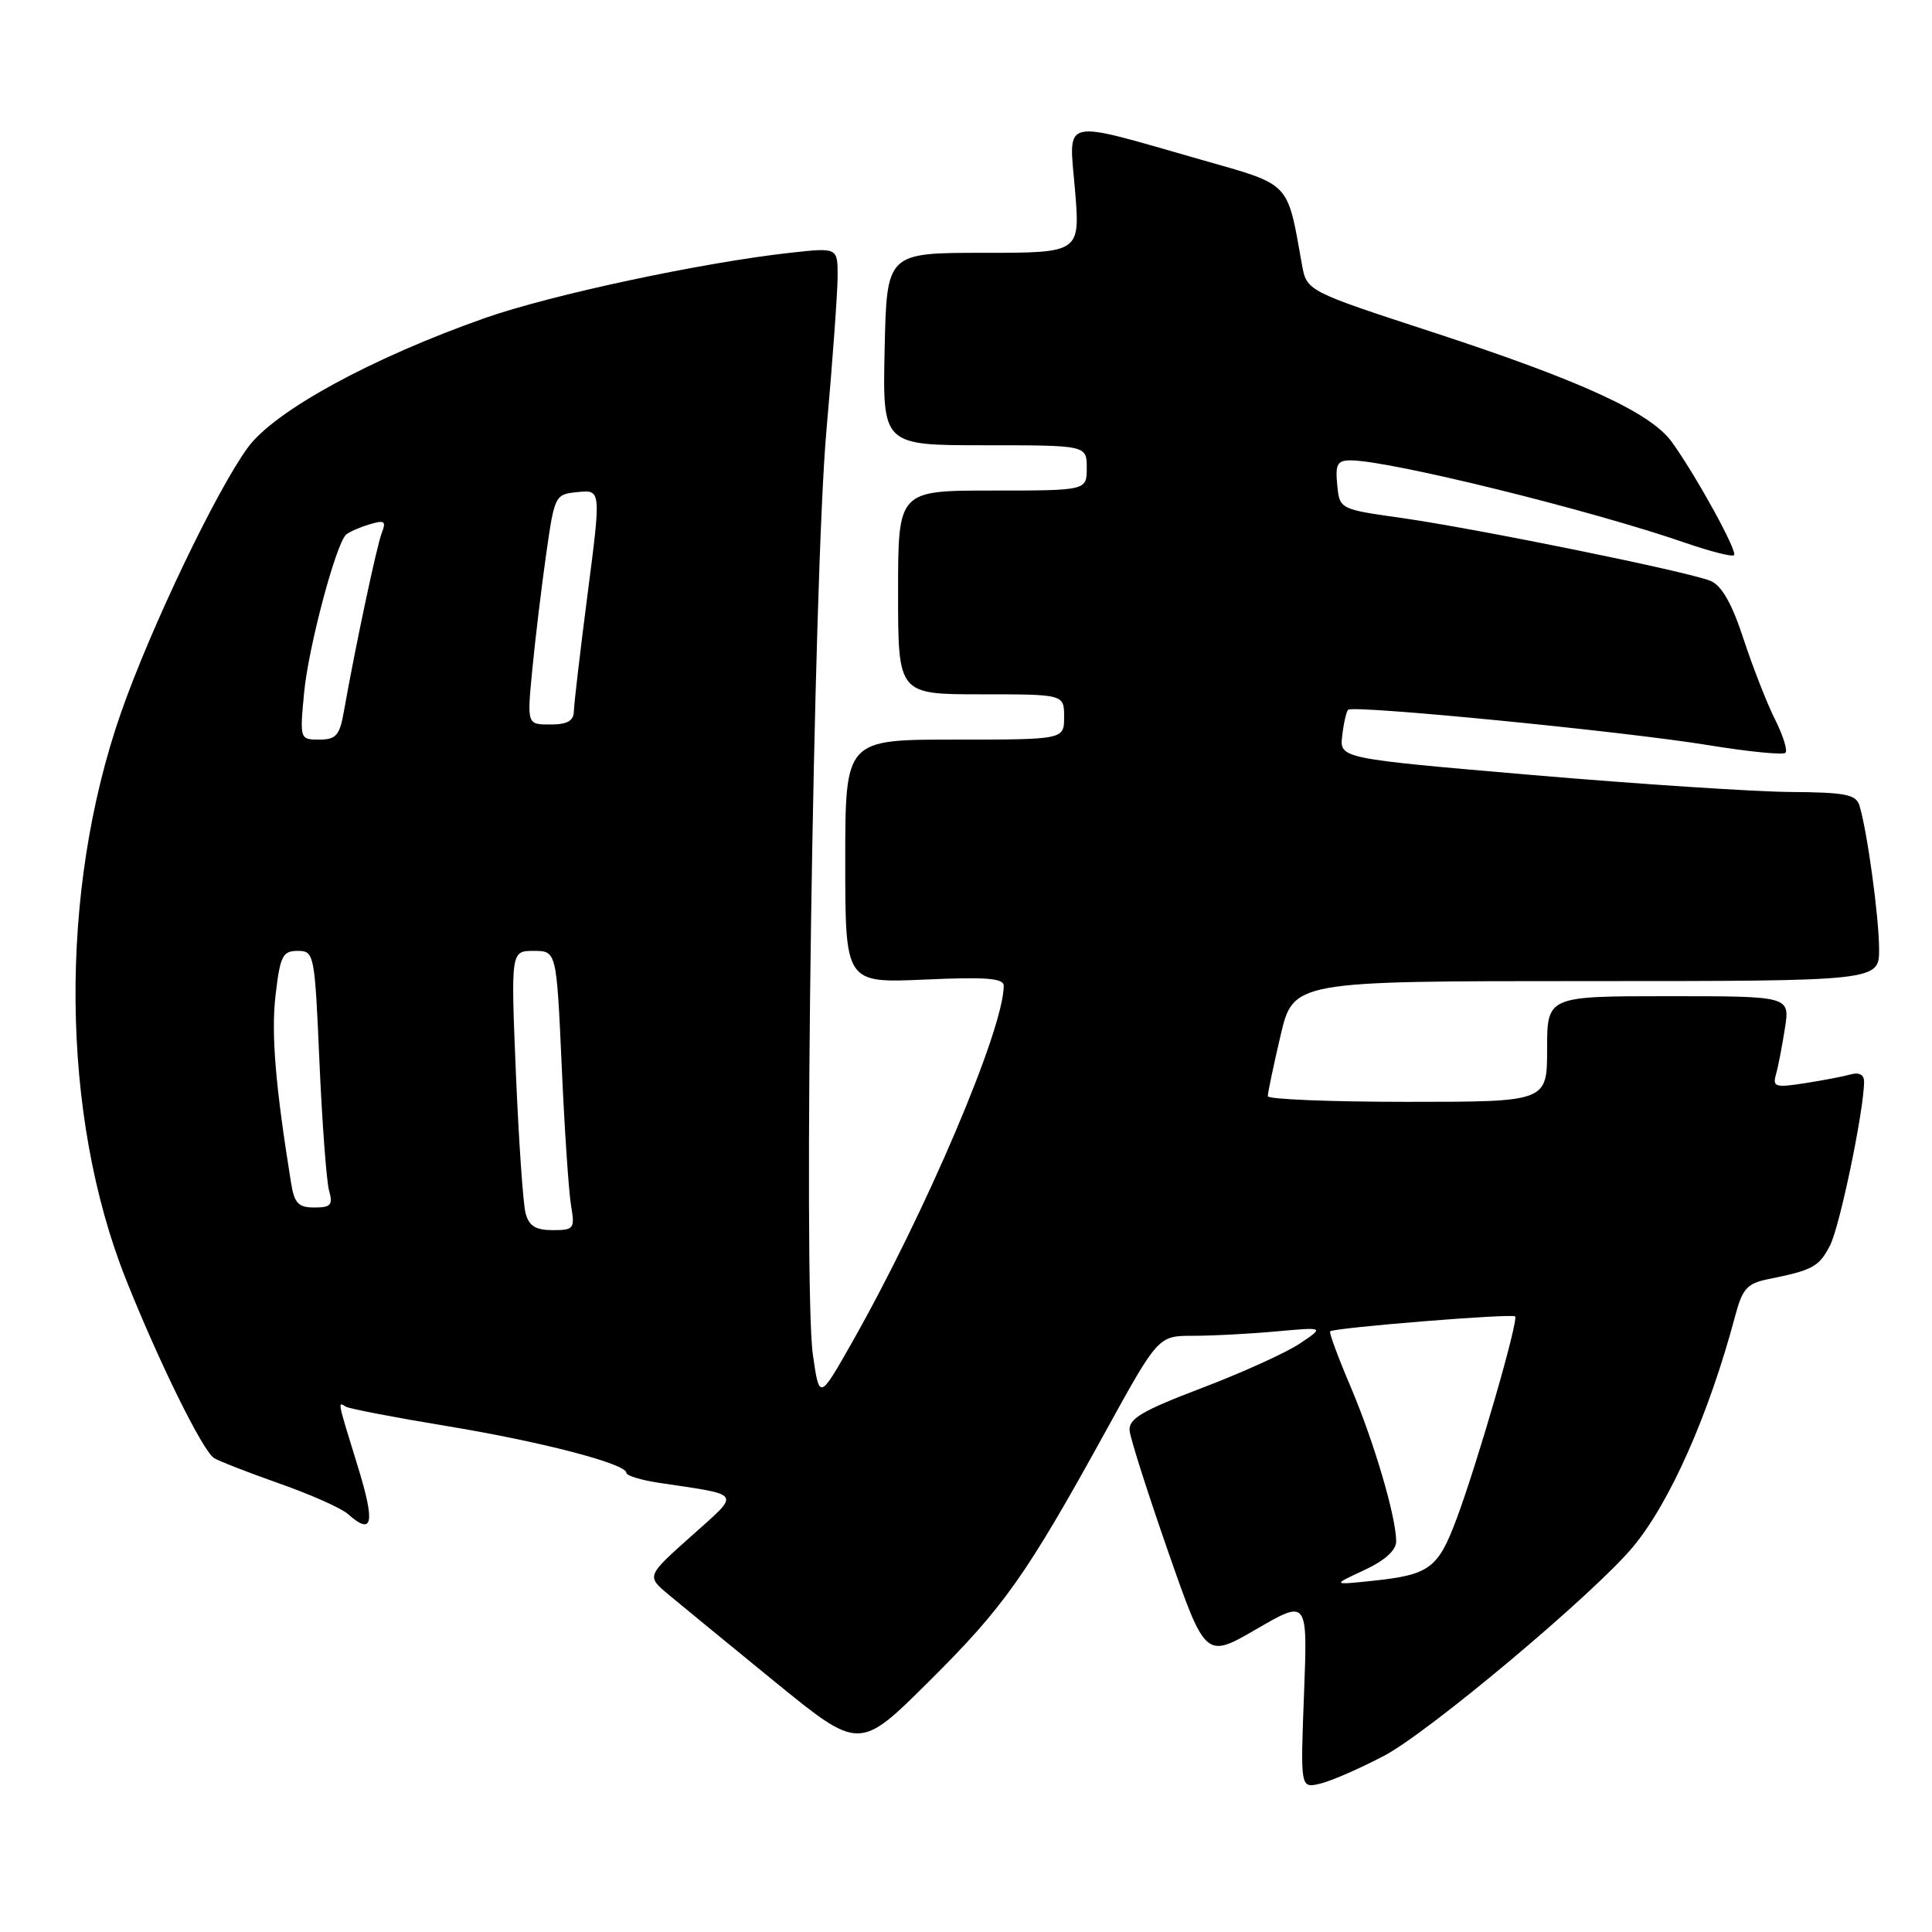 <?xml version="1.0" encoding="UTF-8" standalone="no"?>
<!DOCTYPE svg PUBLIC "-//W3C//DTD SVG 1.1//EN" "http://www.w3.org/Graphics/SVG/1.1/DTD/svg11.dtd" >
<svg xmlns="http://www.w3.org/2000/svg" xmlns:xlink="http://www.w3.org/1999/xlink" version="1.1" viewBox="0 0 256 256">
 <g >
 <path fill="currentColor"
d=" M 183.38 232.66 C 189.27 229.58 211.03 211.33 216.31 205.05 C 221.24 199.19 226.45 187.42 229.93 174.33 C 230.88 170.76 231.51 170.06 234.27 169.50 C 240.22 168.30 241.02 167.87 242.49 165.02 C 243.79 162.50 247.00 147.06 247.00 143.30 C 247.00 142.41 246.33 142.05 245.25 142.36 C 244.29 142.63 241.54 143.16 239.15 143.53 C 235.23 144.14 234.85 144.03 235.33 142.35 C 235.62 141.33 236.15 138.59 236.51 136.25 C 237.18 132.00 237.18 132.00 221.09 132.00 C 205.00 132.00 205.00 132.00 205.00 139.00 C 205.00 146.00 205.00 146.00 186.50 146.00 C 176.32 146.00 167.99 145.66 167.99 145.25 C 167.98 144.84 168.74 141.24 169.67 137.25 C 171.37 130.00 171.37 130.00 210.18 130.00 C 249.00 130.00 249.00 130.00 248.99 125.75 C 248.98 121.56 247.43 110.16 246.39 106.75 C 245.95 105.27 244.55 104.99 237.18 104.94 C 232.41 104.90 217.03 103.89 203.00 102.69 C 177.50 100.50 177.50 100.50 177.85 97.50 C 178.04 95.85 178.39 94.30 178.63 94.05 C 179.27 93.39 215.01 96.89 226.26 98.72 C 231.63 99.60 236.27 100.06 236.58 99.75 C 236.89 99.45 236.27 97.46 235.21 95.35 C 234.14 93.23 232.27 88.43 231.03 84.68 C 229.48 79.94 228.14 77.59 226.65 76.97 C 223.71 75.75 195.75 70.06 185.70 68.63 C 177.50 67.47 177.50 67.47 177.19 64.24 C 176.92 61.52 177.21 61.00 178.95 61.00 C 184.08 61.00 210.71 67.56 223.41 71.96 C 226.67 73.08 229.53 73.81 229.77 73.56 C 230.26 73.07 224.83 63.18 221.56 58.61 C 218.76 54.69 209.63 50.49 189.82 44.01 C 173.14 38.56 173.14 38.56 172.51 35.03 C 170.53 23.95 171.13 24.58 159.25 21.19 C 140.26 15.77 141.63 15.45 142.44 25.14 C 143.14 33.50 143.14 33.50 130.32 33.50 C 117.50 33.50 117.50 33.50 117.22 46.25 C 116.94 59.00 116.94 59.00 130.47 59.00 C 144.00 59.00 144.00 59.00 144.00 62.00 C 144.00 65.00 144.00 65.00 131.50 65.00 C 119.00 65.00 119.00 65.00 119.00 78.50 C 119.00 92.00 119.00 92.00 130.00 92.00 C 141.00 92.00 141.00 92.00 141.00 95.00 C 141.00 98.00 141.00 98.00 126.50 98.00 C 112.00 98.00 112.00 98.00 112.00 114.13 C 112.00 130.26 112.00 130.26 122.50 129.80 C 130.63 129.43 133.00 129.62 133.00 130.61 C 133.00 136.38 122.62 160.75 112.83 178.00 C 108.57 185.50 108.57 185.50 107.71 179.50 C 106.40 170.42 107.78 76.42 109.51 57.00 C 110.32 47.92 110.98 38.77 110.99 36.65 C 111.00 32.80 111.00 32.80 104.75 33.49 C 93.06 34.78 72.93 39.08 64.20 42.16 C 49.21 47.45 36.44 54.42 32.87 59.26 C 28.73 64.87 19.93 83.25 16.01 94.50 C 7.77 118.16 8.03 147.77 16.68 169.50 C 21.03 180.43 26.85 192.25 28.36 193.20 C 28.97 193.59 32.85 195.10 36.98 196.56 C 41.12 198.01 45.21 199.83 46.08 200.60 C 49.41 203.55 49.75 201.90 47.39 194.25 C 44.67 185.43 44.73 185.71 45.82 186.39 C 46.26 186.66 52.23 187.81 59.07 188.94 C 71.69 191.01 83.00 193.96 83.00 195.16 C 83.00 195.53 84.91 196.11 87.25 196.47 C 98.54 198.17 98.21 197.62 91.58 203.56 C 85.66 208.84 85.66 208.84 88.58 211.29 C 90.19 212.63 96.53 217.83 102.68 222.85 C 113.87 231.96 113.87 231.96 123.04 222.85 C 133.04 212.92 135.98 208.77 146.49 189.68 C 153.48 177.00 153.48 177.00 158.09 177.00 C 160.63 177.00 165.59 176.74 169.10 176.42 C 175.50 175.84 175.50 175.84 172.24 178.02 C 170.45 179.23 164.60 181.88 159.24 183.92 C 151.31 186.94 149.53 187.99 149.68 189.57 C 149.78 190.63 152.09 197.86 154.80 205.64 C 159.74 219.78 159.74 219.78 166.51 215.85 C 173.27 211.93 173.27 211.93 172.79 224.44 C 172.31 236.96 172.31 236.96 174.90 236.35 C 176.33 236.02 180.15 234.36 183.38 232.66 Z  M 180.75 208.06 C 183.48 206.79 185.00 205.43 185.00 204.25 C 185.00 201.01 182.07 191.06 178.98 183.79 C 177.32 179.89 176.09 176.57 176.25 176.41 C 176.73 175.93 200.35 174.02 200.76 174.43 C 201.25 174.92 195.77 193.86 193.00 201.27 C 190.55 207.83 189.41 208.67 181.92 209.46 C 176.50 210.03 176.50 210.03 180.75 208.06 Z  M 69.64 160.75 C 69.31 159.51 68.74 151.19 68.36 142.25 C 67.69 126.00 67.69 126.00 70.72 126.00 C 73.74 126.00 73.74 126.00 74.43 141.25 C 74.80 149.64 75.36 157.96 75.67 159.75 C 76.19 162.82 76.05 163.00 73.23 163.00 C 70.97 163.00 70.09 162.45 69.64 160.75 Z  M 38.57 156.75 C 36.49 143.84 35.92 137.00 36.51 131.89 C 37.12 126.65 37.45 126.00 39.44 126.00 C 41.64 126.00 41.70 126.32 42.33 140.75 C 42.69 148.86 43.26 156.51 43.60 157.75 C 44.14 159.66 43.85 160.00 41.66 160.00 C 39.54 160.00 39.00 159.44 38.57 156.75 Z  M 40.30 91.75 C 40.87 85.77 44.47 72.20 45.84 70.86 C 46.20 70.51 47.58 69.90 48.90 69.50 C 50.96 68.87 51.20 69.03 50.58 70.63 C 49.91 72.38 47.07 85.76 45.57 94.25 C 45.01 97.45 44.53 98.00 42.31 98.00 C 39.73 98.00 39.71 97.97 40.30 91.75 Z  M 70.53 88.75 C 70.91 84.76 71.74 77.90 72.36 73.50 C 73.49 65.58 73.53 65.50 76.57 65.20 C 79.65 64.90 79.65 64.90 77.86 78.70 C 76.88 86.29 76.06 93.29 76.04 94.25 C 76.01 95.53 75.17 96.00 72.91 96.00 C 69.83 96.00 69.83 96.00 70.53 88.75 Z "/>
</g>
</svg>